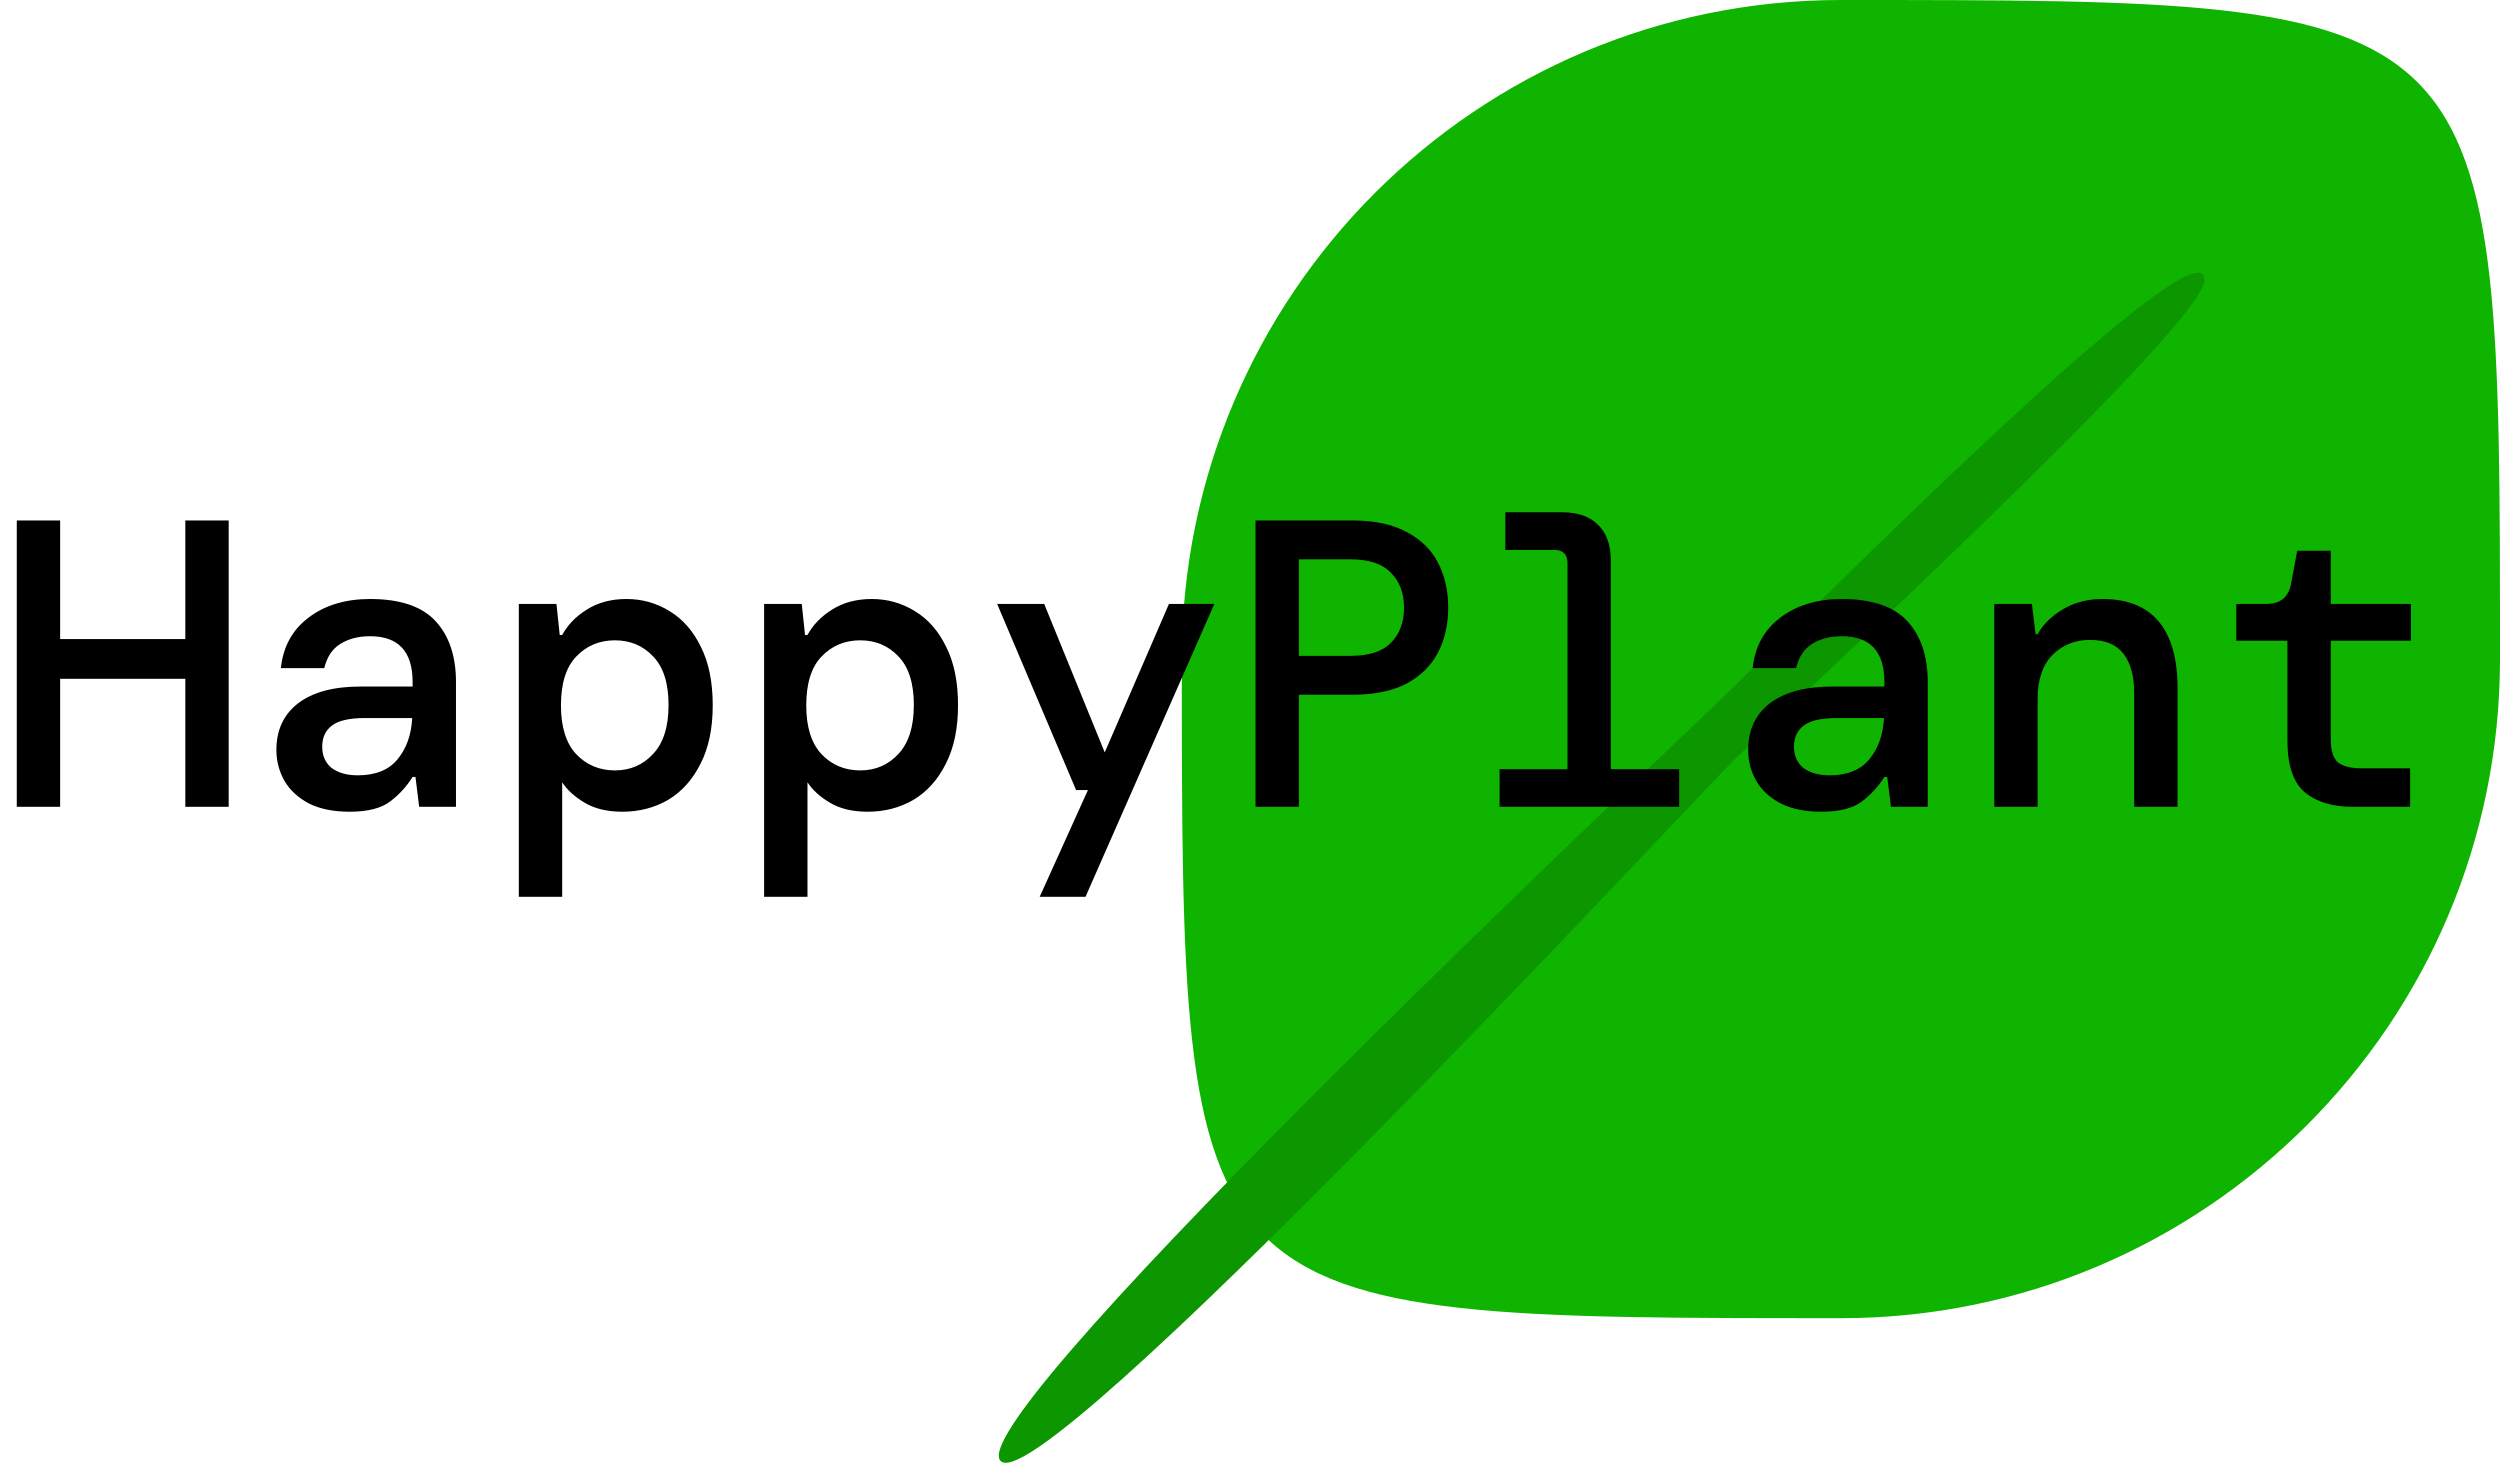 <svg width="220" height="129" viewBox="0 0 220 129" fill="none" xmlns="http://www.w3.org/2000/svg">
<path d="M220 58C220 90.032 194.033 116 162 116C104 116 104 116 104 58C104 25.968 129.967 0 162 0C220 8.42866e-06 220 0 220 58Z" fill="#0EB400"/>
<path d="M152.666 66.809C149.137 70.282 91.024 132.965 88 128.5C84.976 124.035 148.633 64.328 152.666 60.359C156.699 56.39 194 18.682 194 24.636C194 28.605 156.699 62.84 152.666 66.809Z" fill="#0C9600"/>
<path d="M1.476 71V45.8H5.292V56.24H16.308V45.8H20.124V71H16.308V59.732H5.292V71H1.476ZM30.766 71.432C29.35 71.432 28.162 71.192 27.202 70.712C26.242 70.208 25.522 69.548 25.042 68.732C24.562 67.892 24.322 66.98 24.322 65.996C24.322 64.244 24.958 62.876 26.23 61.892C27.526 60.908 29.35 60.416 31.702 60.416H36.31V60.02C36.31 57.332 35.062 55.988 32.566 55.988C31.534 55.988 30.658 56.216 29.938 56.672C29.242 57.104 28.774 57.812 28.534 58.796H24.718C24.91 56.924 25.714 55.448 27.13 54.368C28.57 53.264 30.382 52.712 32.566 52.712C35.206 52.712 37.126 53.36 38.326 54.656C39.526 55.952 40.126 57.74 40.126 60.02V71H36.886L36.562 68.372H36.31C35.782 69.212 35.122 69.932 34.33 70.532C33.538 71.132 32.35 71.432 30.766 71.432ZM31.486 68.228C33.046 68.228 34.21 67.76 34.978 66.824C35.77 65.864 36.202 64.652 36.274 63.188H32.098C30.73 63.188 29.758 63.416 29.182 63.872C28.63 64.304 28.354 64.916 28.354 65.708C28.354 66.5 28.63 67.124 29.182 67.58C29.758 68.012 30.526 68.228 31.486 68.228ZM45.656 78.92V53.144H48.968L49.256 55.88H49.472C49.952 54.992 50.672 54.248 51.632 53.648C52.616 53.024 53.78 52.712 55.124 52.712C56.516 52.712 57.788 53.072 58.94 53.792C60.092 54.488 61.004 55.532 61.676 56.924C62.372 58.292 62.72 60.008 62.72 62.072C62.72 64.112 62.36 65.828 61.64 67.22C60.944 68.612 59.996 69.668 58.796 70.388C57.596 71.084 56.252 71.432 54.764 71.432C53.444 71.432 52.34 71.168 51.452 70.64C50.564 70.112 49.904 69.512 49.472 68.84V78.92H45.656ZM54.116 67.796C55.46 67.796 56.576 67.316 57.464 66.356C58.376 65.396 58.832 63.956 58.832 62.036C58.832 60.116 58.376 58.688 57.464 57.752C56.576 56.816 55.46 56.348 54.116 56.348C52.748 56.348 51.608 56.828 50.696 57.788C49.808 58.724 49.364 60.152 49.364 62.072C49.364 63.968 49.808 65.396 50.696 66.356C51.608 67.316 52.748 67.796 54.116 67.796ZM67.242 78.92V53.144H70.554L70.842 55.88H71.058C71.538 54.992 72.258 54.248 73.218 53.648C74.202 53.024 75.366 52.712 76.71 52.712C78.102 52.712 79.374 53.072 80.526 53.792C81.678 54.488 82.59 55.532 83.262 56.924C83.958 58.292 84.306 60.008 84.306 62.072C84.306 64.112 83.946 65.828 83.226 67.22C82.53 68.612 81.582 69.668 80.382 70.388C79.182 71.084 77.838 71.432 76.35 71.432C75.03 71.432 73.926 71.168 73.038 70.64C72.15 70.112 71.49 69.512 71.058 68.84V78.92H67.242ZM75.702 67.796C77.046 67.796 78.162 67.316 79.05 66.356C79.962 65.396 80.418 63.956 80.418 62.036C80.418 60.116 79.962 58.688 79.05 57.752C78.162 56.816 77.046 56.348 75.702 56.348C74.334 56.348 73.194 56.828 72.282 57.788C71.394 58.724 70.95 60.152 70.95 62.072C70.95 63.968 71.394 65.396 72.282 66.356C73.194 67.316 74.334 67.796 75.702 67.796ZM91.492 78.92L95.74 69.524H94.696L87.748 53.144H91.888L97.216 66.212L102.868 53.144H106.864L95.524 78.92H91.492ZM110.486 71V45.8H119.018C120.938 45.8 122.522 46.136 123.77 46.808C125.018 47.456 125.942 48.356 126.542 49.508C127.142 50.66 127.442 51.98 127.442 53.468C127.442 54.956 127.142 56.276 126.542 57.428C125.942 58.58 125.018 59.492 123.77 60.164C122.522 60.812 120.938 61.136 119.018 61.136H114.302V71H110.486ZM114.302 57.716H118.838C120.47 57.716 121.658 57.332 122.402 56.564C123.17 55.796 123.554 54.764 123.554 53.468C123.554 52.196 123.17 51.176 122.402 50.408C121.658 49.616 120.47 49.22 118.838 49.22H114.302V57.716ZM131.964 71V67.688H137.94V49.58C137.94 48.788 137.556 48.392 136.788 48.392H132.468V45.08H137.472C138.864 45.08 139.92 45.452 140.64 46.196C141.384 46.916 141.756 47.972 141.756 49.364V67.688H147.768V71H131.964ZM160.282 71.432C158.866 71.432 157.678 71.192 156.718 70.712C155.758 70.208 155.038 69.548 154.558 68.732C154.078 67.892 153.838 66.98 153.838 65.996C153.838 64.244 154.474 62.876 155.746 61.892C157.042 60.908 158.866 60.416 161.218 60.416H165.826V60.02C165.826 57.332 164.578 55.988 162.082 55.988C161.05 55.988 160.174 56.216 159.454 56.672C158.758 57.104 158.29 57.812 158.05 58.796H154.234C154.426 56.924 155.23 55.448 156.646 54.368C158.086 53.264 159.898 52.712 162.082 52.712C164.722 52.712 166.642 53.36 167.842 54.656C169.042 55.952 169.642 57.74 169.642 60.02V71H166.402L166.078 68.372H165.826C165.298 69.212 164.638 69.932 163.846 70.532C163.054 71.132 161.866 71.432 160.282 71.432ZM161.002 68.228C162.562 68.228 163.726 67.76 164.494 66.824C165.286 65.864 165.718 64.652 165.79 63.188H161.614C160.246 63.188 159.274 63.416 158.698 63.872C158.146 64.304 157.87 64.916 157.87 65.708C157.87 66.5 158.146 67.124 158.698 67.58C159.274 68.012 160.042 68.228 161.002 68.228ZM175.496 71V53.144H178.808L179.132 55.808H179.312C179.792 54.944 180.536 54.212 181.544 53.612C182.552 53.012 183.716 52.712 185.036 52.712C187.22 52.712 188.864 53.372 189.968 54.692C191.072 56.012 191.624 57.956 191.624 60.524V71H187.808V60.992C187.808 59.504 187.496 58.352 186.872 57.536C186.248 56.72 185.264 56.312 183.92 56.312C182.6 56.312 181.496 56.756 180.608 57.644C179.744 58.532 179.312 59.816 179.312 61.496V71H175.496ZM207.017 71C205.265 71 203.873 70.58 202.841 69.74C201.809 68.876 201.293 67.352 201.293 65.168V56.384H196.793V53.144H199.457C200.681 53.144 201.401 52.544 201.617 51.344L202.157 48.464H205.109V53.144H212.165V56.384H205.109V65.096C205.109 66.032 205.313 66.692 205.721 67.076C206.153 67.436 206.885 67.616 207.917 67.616H212.093V71H207.017Z" fill="black"/>
</svg>

